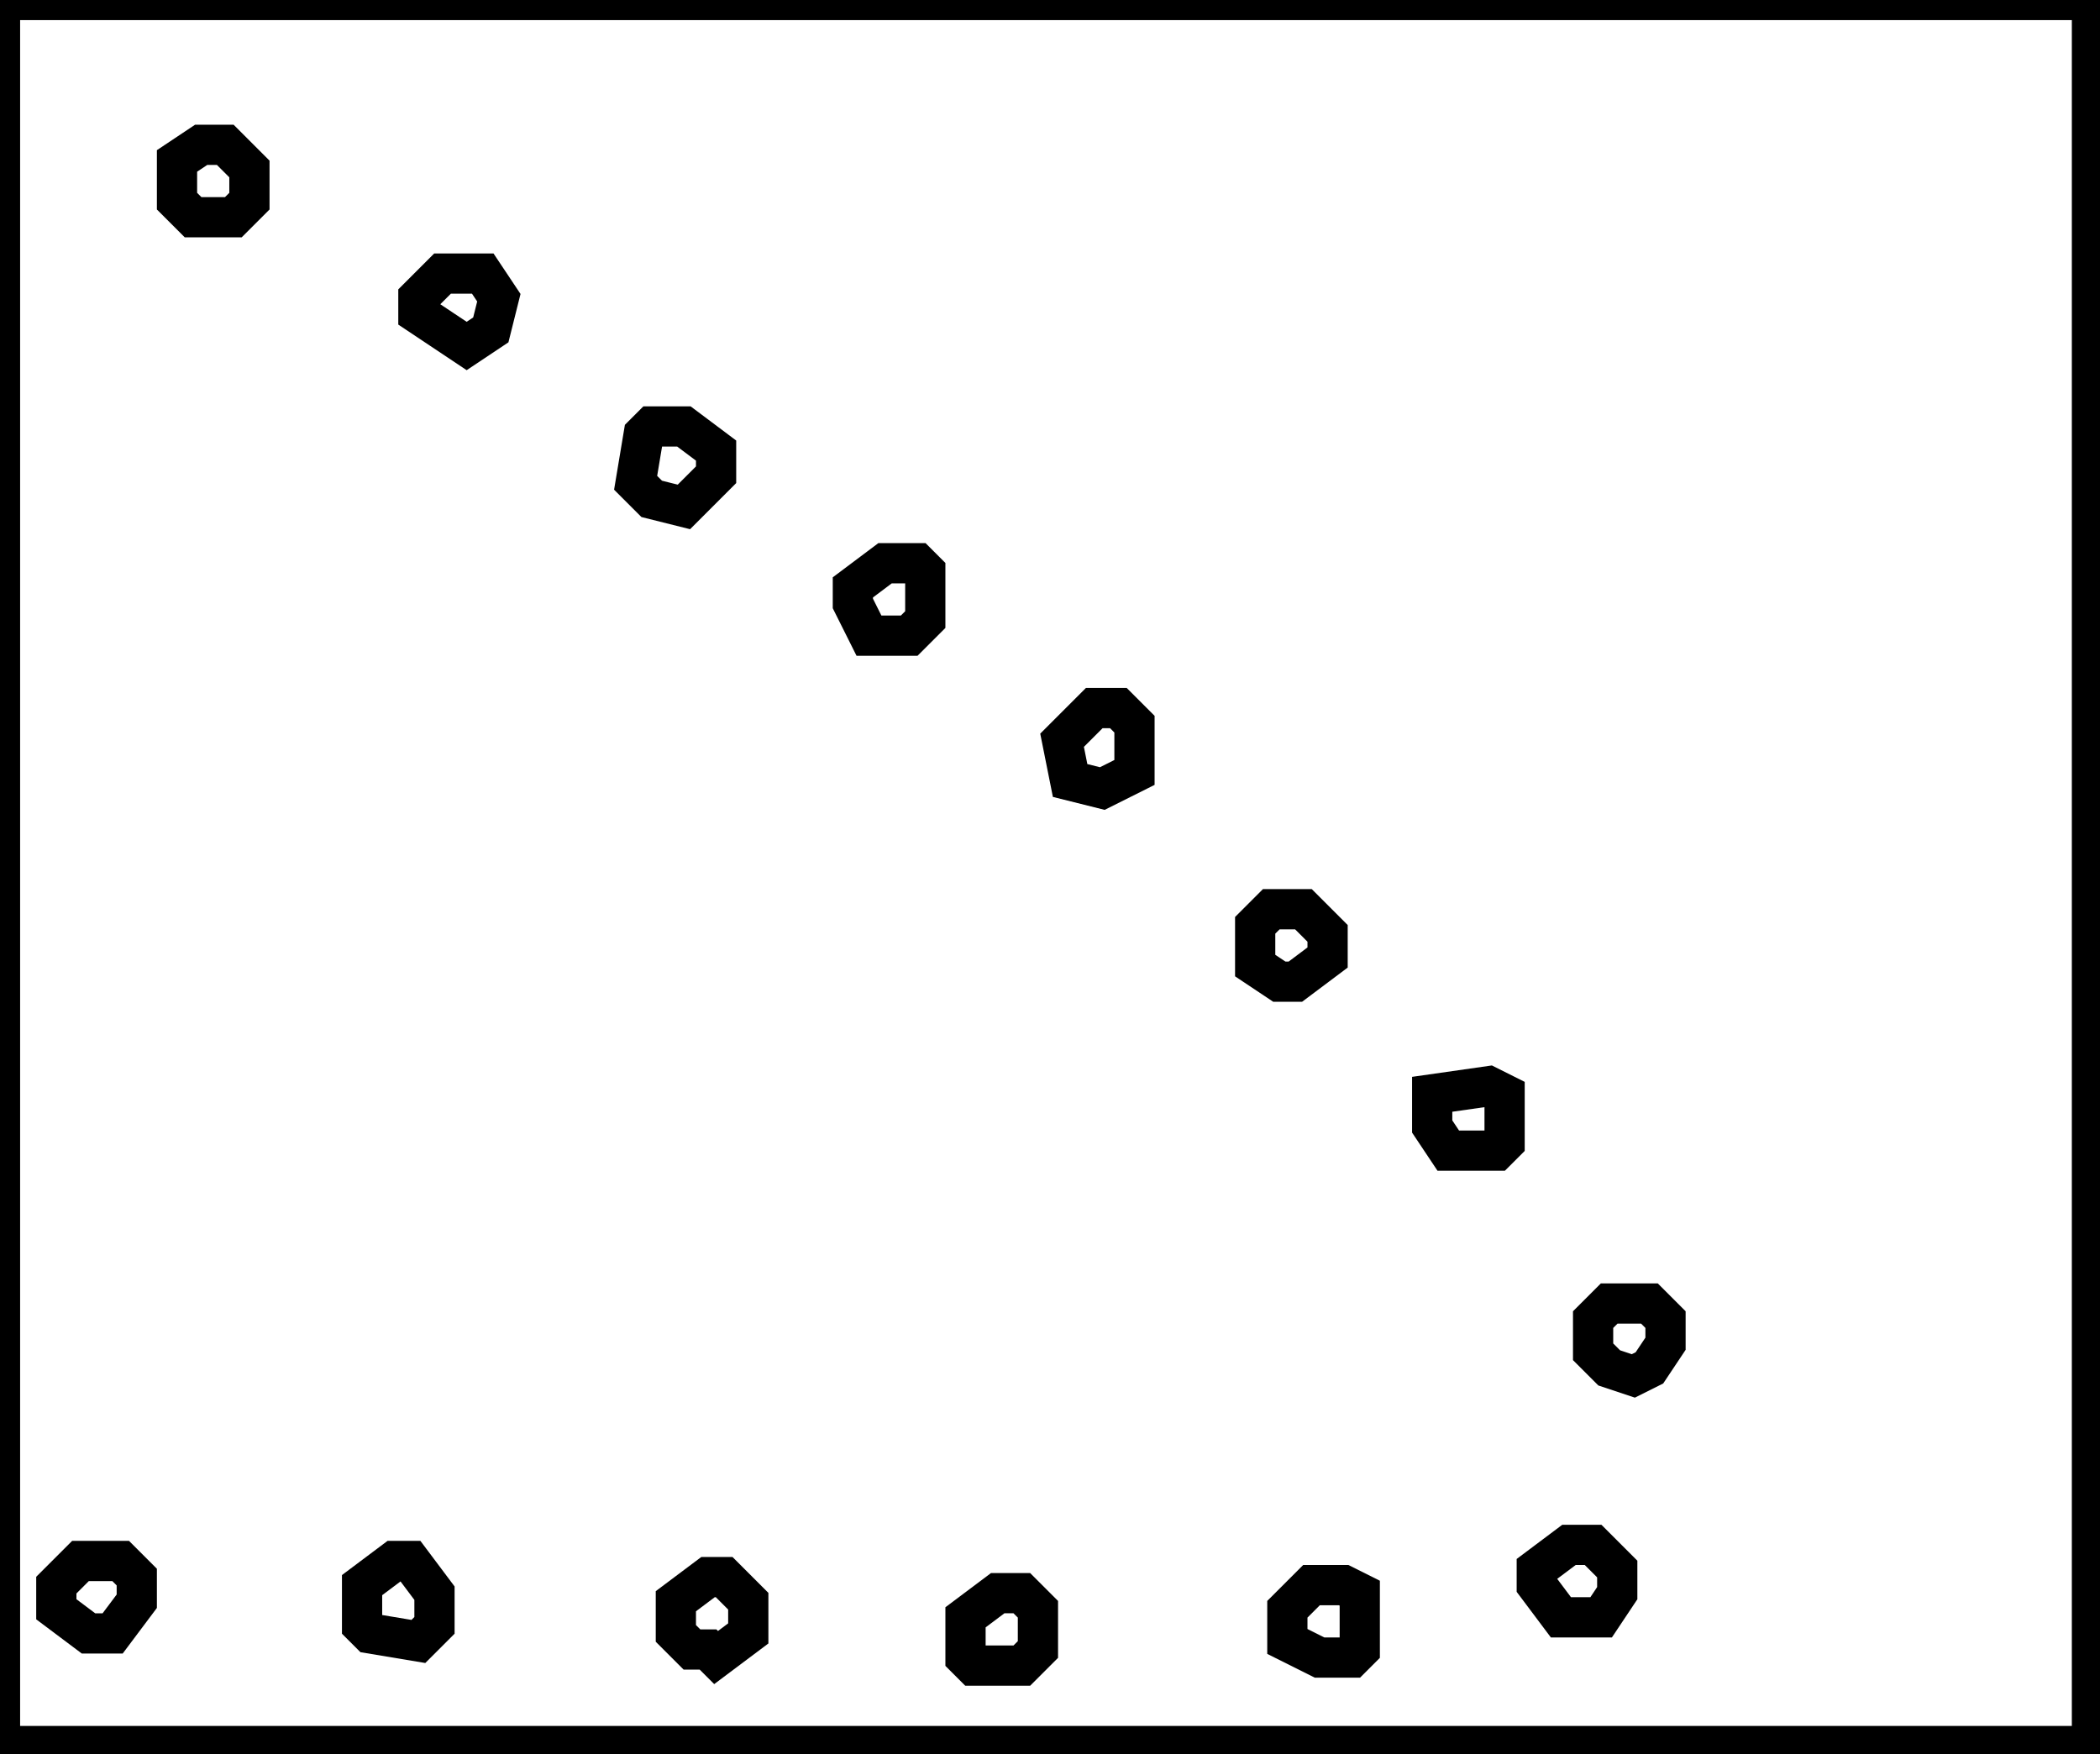 <?xml version="1.0" encoding="utf-8" ?>
<svg baseProfile="full" height="218" version="1.1" width="261" xmlns="http://www.w3.org/2000/svg" xmlns:ev="http://www.w3.org/2001/xml-events" xmlns:xlink="http://www.w3.org/1999/xlink"><defs /><rect fill="white" height="218" width="261" x="0" y="0" /><path d="M 127,198 L 124,198 L 120,201 L 120,206 L 121,207 L 127,207 L 129,205 L 129,200 Z" fill="none" stroke="black" stroke-width="5" /><path d="M 163,197 L 160,200 L 160,204 L 164,206 L 168,206 L 169,205 L 169,198 L 167,197 Z" fill="none" stroke="black" stroke-width="5" /><path d="M 90,196 L 88,196 L 84,199 L 84,203 L 86,205 L 88,205 L 89,206 L 93,203 L 93,199 Z" fill="none" stroke="black" stroke-width="5" /><path d="M 49,194 L 45,197 L 45,202 L 46,203 L 52,204 L 54,202 L 54,198 L 51,194 Z" fill="none" stroke="black" stroke-width="5" /><path d="M 10,194 L 7,197 L 7,200 L 11,203 L 14,203 L 17,199 L 17,196 L 15,194 Z" fill="none" stroke="black" stroke-width="5" /><path d="M 191,195 L 191,197 L 194,201 L 199,201 L 201,198 L 201,195 L 198,192 L 195,192 Z" fill="none" stroke="black" stroke-width="5" /><path d="M 200,162 L 198,164 L 198,168 L 200,170 L 203,171 L 205,170 L 207,167 L 207,164 L 205,162 Z" fill="none" stroke="black" stroke-width="5" /><path d="M 178,136 L 178,140 L 180,143 L 186,143 L 187,142 L 187,136 L 185,135 Z" fill="none" stroke="black" stroke-width="5" /><path d="M 158,113 L 156,115 L 156,120 L 159,122 L 161,122 L 165,119 L 165,116 L 162,113 Z" fill="none" stroke="black" stroke-width="5" /><path d="M 139,88 L 136,88 L 132,92 L 133,97 L 137,98 L 141,96 L 141,90 Z" fill="none" stroke="black" stroke-width="5" /><path d="M 110,70 L 106,73 L 106,75 L 108,79 L 113,79 L 115,77 L 115,71 L 114,70 Z" fill="none" stroke="black" stroke-width="5" /><path d="M 81,53 L 80,54 L 79,60 L 81,62 L 85,63 L 89,59 L 89,56 L 85,53 Z" fill="none" stroke="black" stroke-width="5" /><path d="M 55,34 L 52,37 L 52,39 L 58,43 L 61,41 L 62,37 L 60,34 Z" fill="none" stroke="black" stroke-width="5" /><path d="M 22,20 L 22,25 L 24,27 L 29,27 L 31,25 L 31,21 L 28,18 L 25,18 Z" fill="none" stroke="black" stroke-width="5" /><path d="M 0,0 L 0,217 L 260,217 L 260,0 Z" fill="none" stroke="black" stroke-width="5" /></svg>